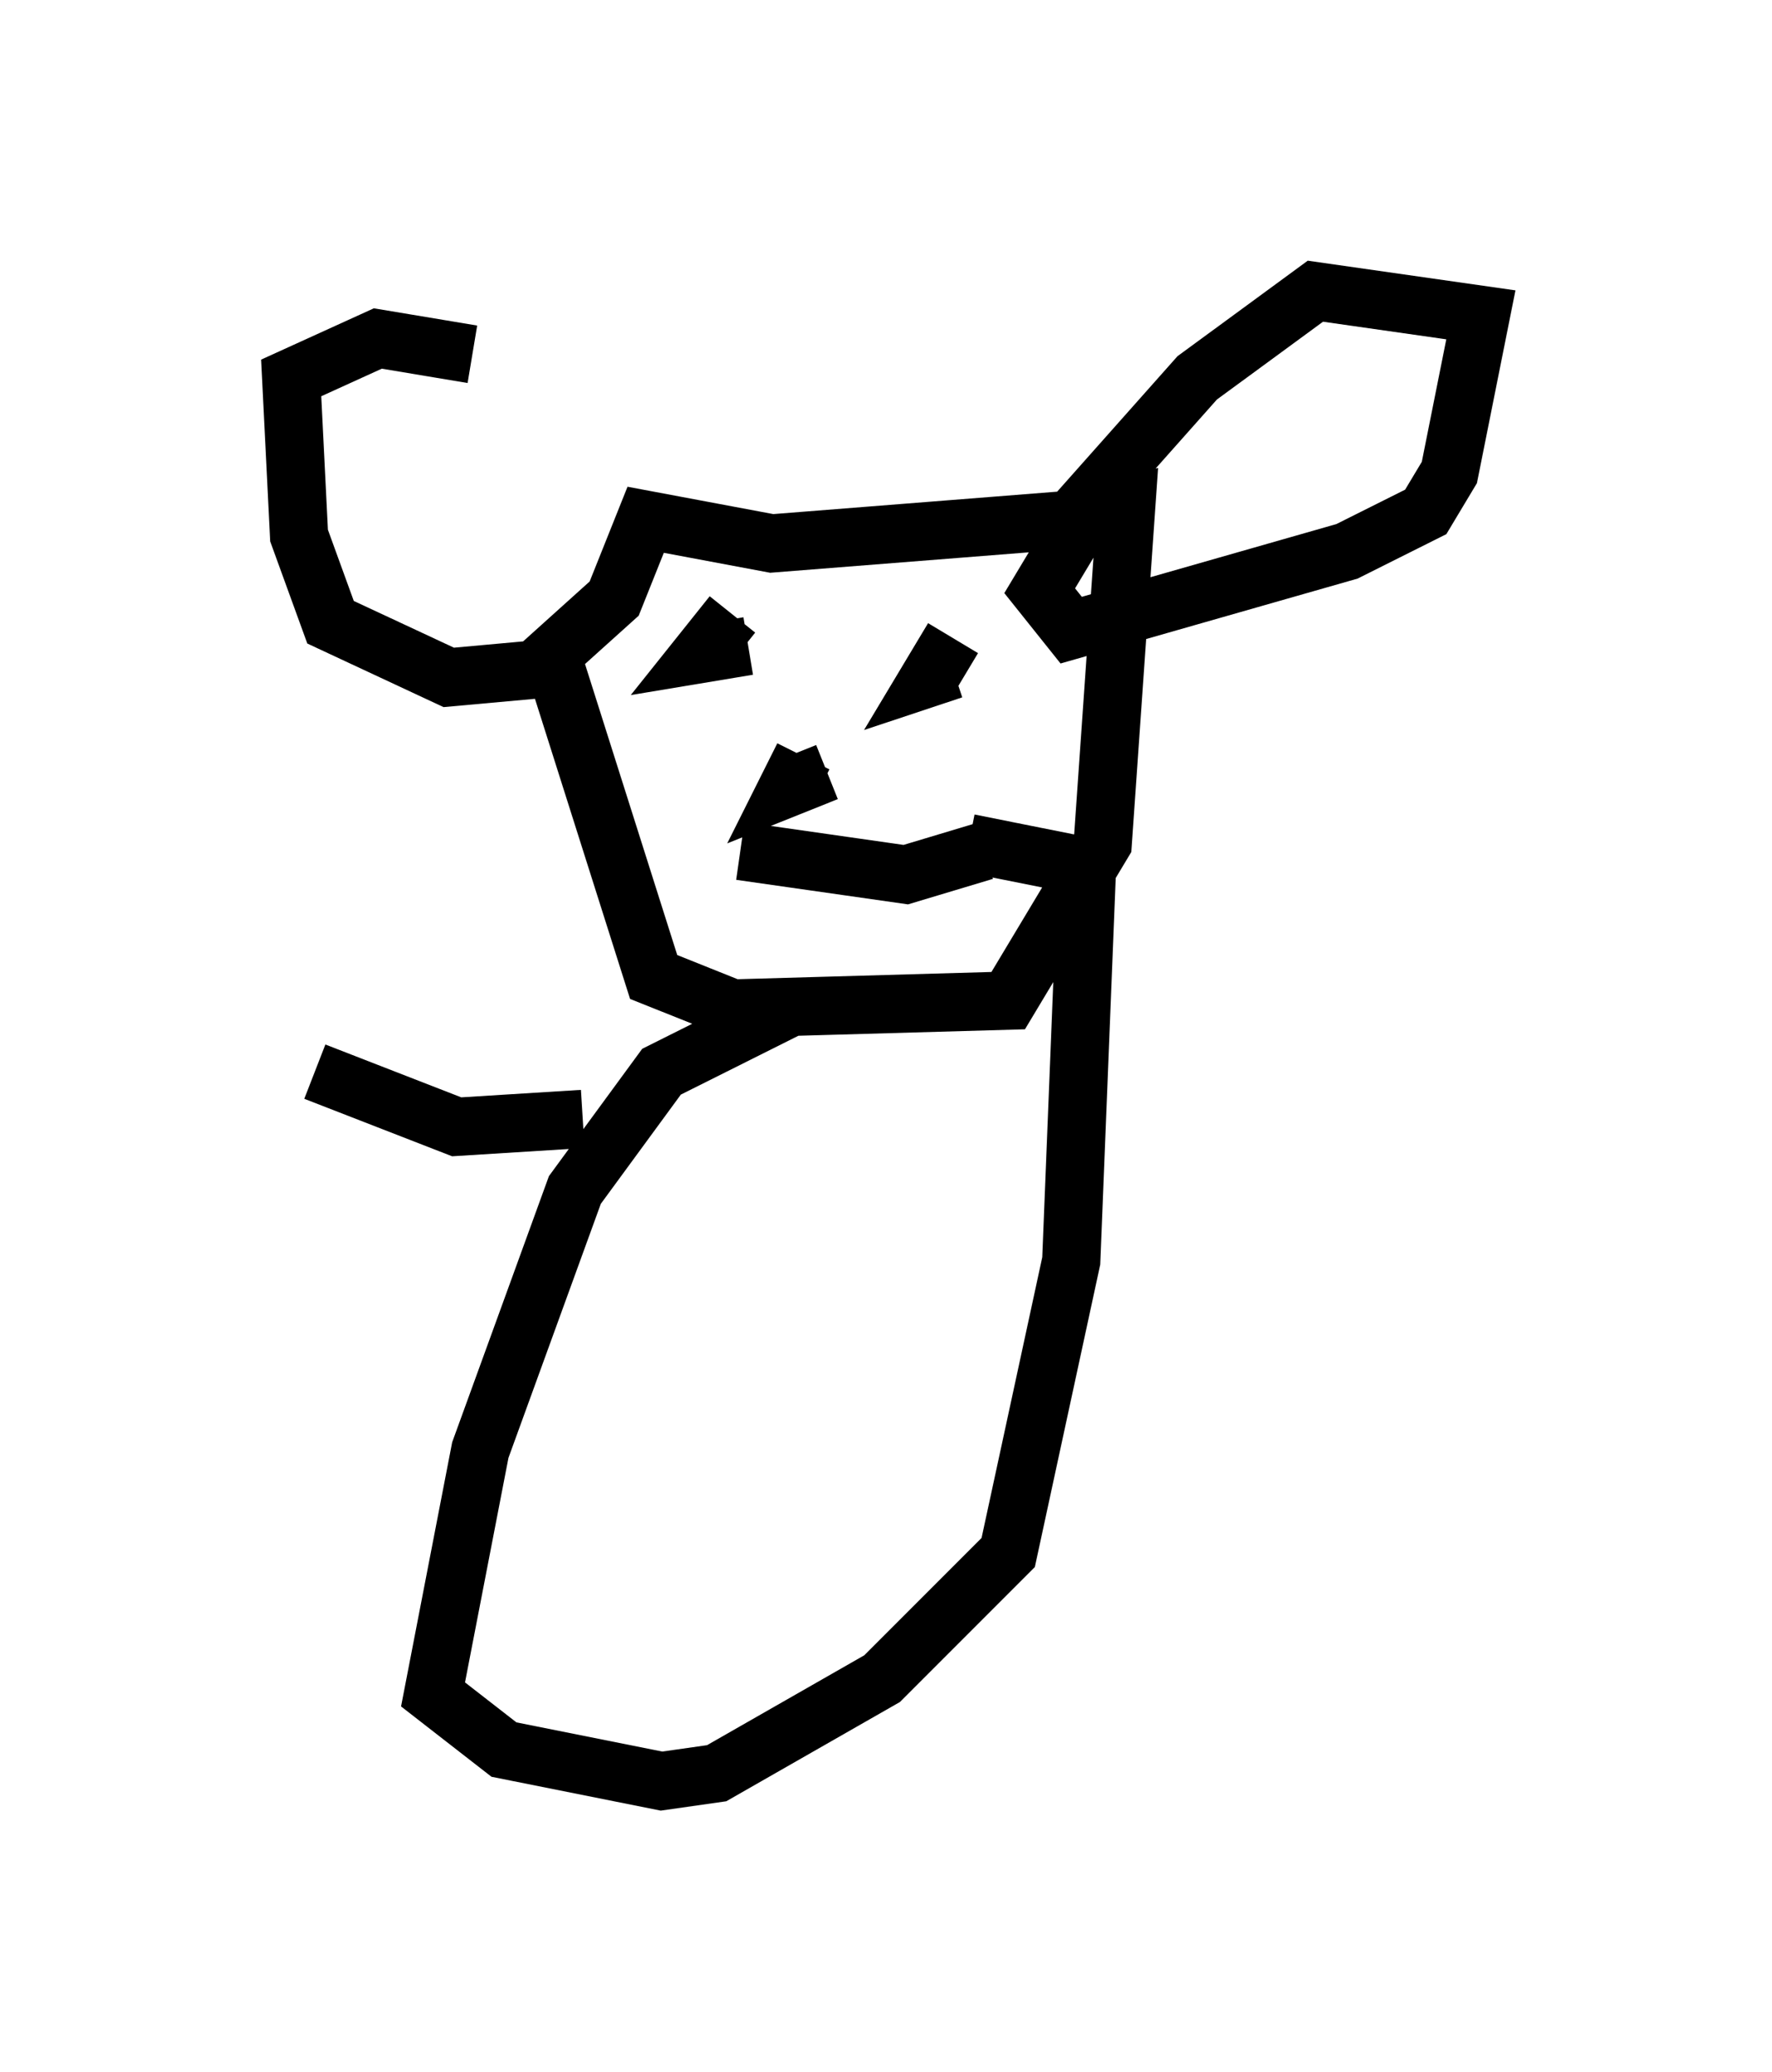 <?xml version="1.0" encoding="utf-8" ?>
<svg baseProfile="full" height="35.575" version="1.1" width="30.433" xmlns="http://www.w3.org/2000/svg" xmlns:ev="http://www.w3.org/2001/xml-events" xmlns:xlink="http://www.w3.org/1999/xlink"><defs /><rect fill="white" height="35.575" width="30.433" x="0" y="0" /><path d="M10.819, 8.112 m-2.706, -2.03 l-1.624, -0.271 -1.488, 0.677 l0.135, 2.706 0.541, 1.488 l2.03, 0.947 1.488, -0.135 l1.353, -1.218 0.541, -1.353 l2.165, 0.406 5.142, -0.406 l2.165, -2.436 2.03, -1.488 l2.842, 0.406 -0.541, 2.706 l-0.406, 0.677 -1.353, 0.677 l-4.736, 1.353 -0.541, -0.677 l0.812, -1.353 0.677, -0.135 l-0.406, 5.819 -1.624, 2.706 l-4.736, 0.135 -1.353, -0.541 l-1.759, -5.548 m4.736, 2.03 l-0.677, 0.271 0.271, -0.541 m-1.218, -2.436 l-0.541, 0.677 0.812, -0.135 m3.518, -0.135 l-0.406, 0.677 0.406, -0.135 m-3.654, 3.112 l2.842, 0.406 1.353, -0.406 m-3.383, 2.706 l-2.165, 1.083 -1.488, 2.03 l-1.624, 4.465 -0.812, 4.195 l1.218, 0.947 2.706, 0.541 l0.947, -0.135 2.842, -1.624 l2.165, -2.165 1.083, -5.007 l0.271, -6.766 -2.03, -0.406 m-6.631, 4.736 l-2.165, 0.135 -2.436, -0.947 " fill="none" stroke="black" stroke-width="1" /></svg>